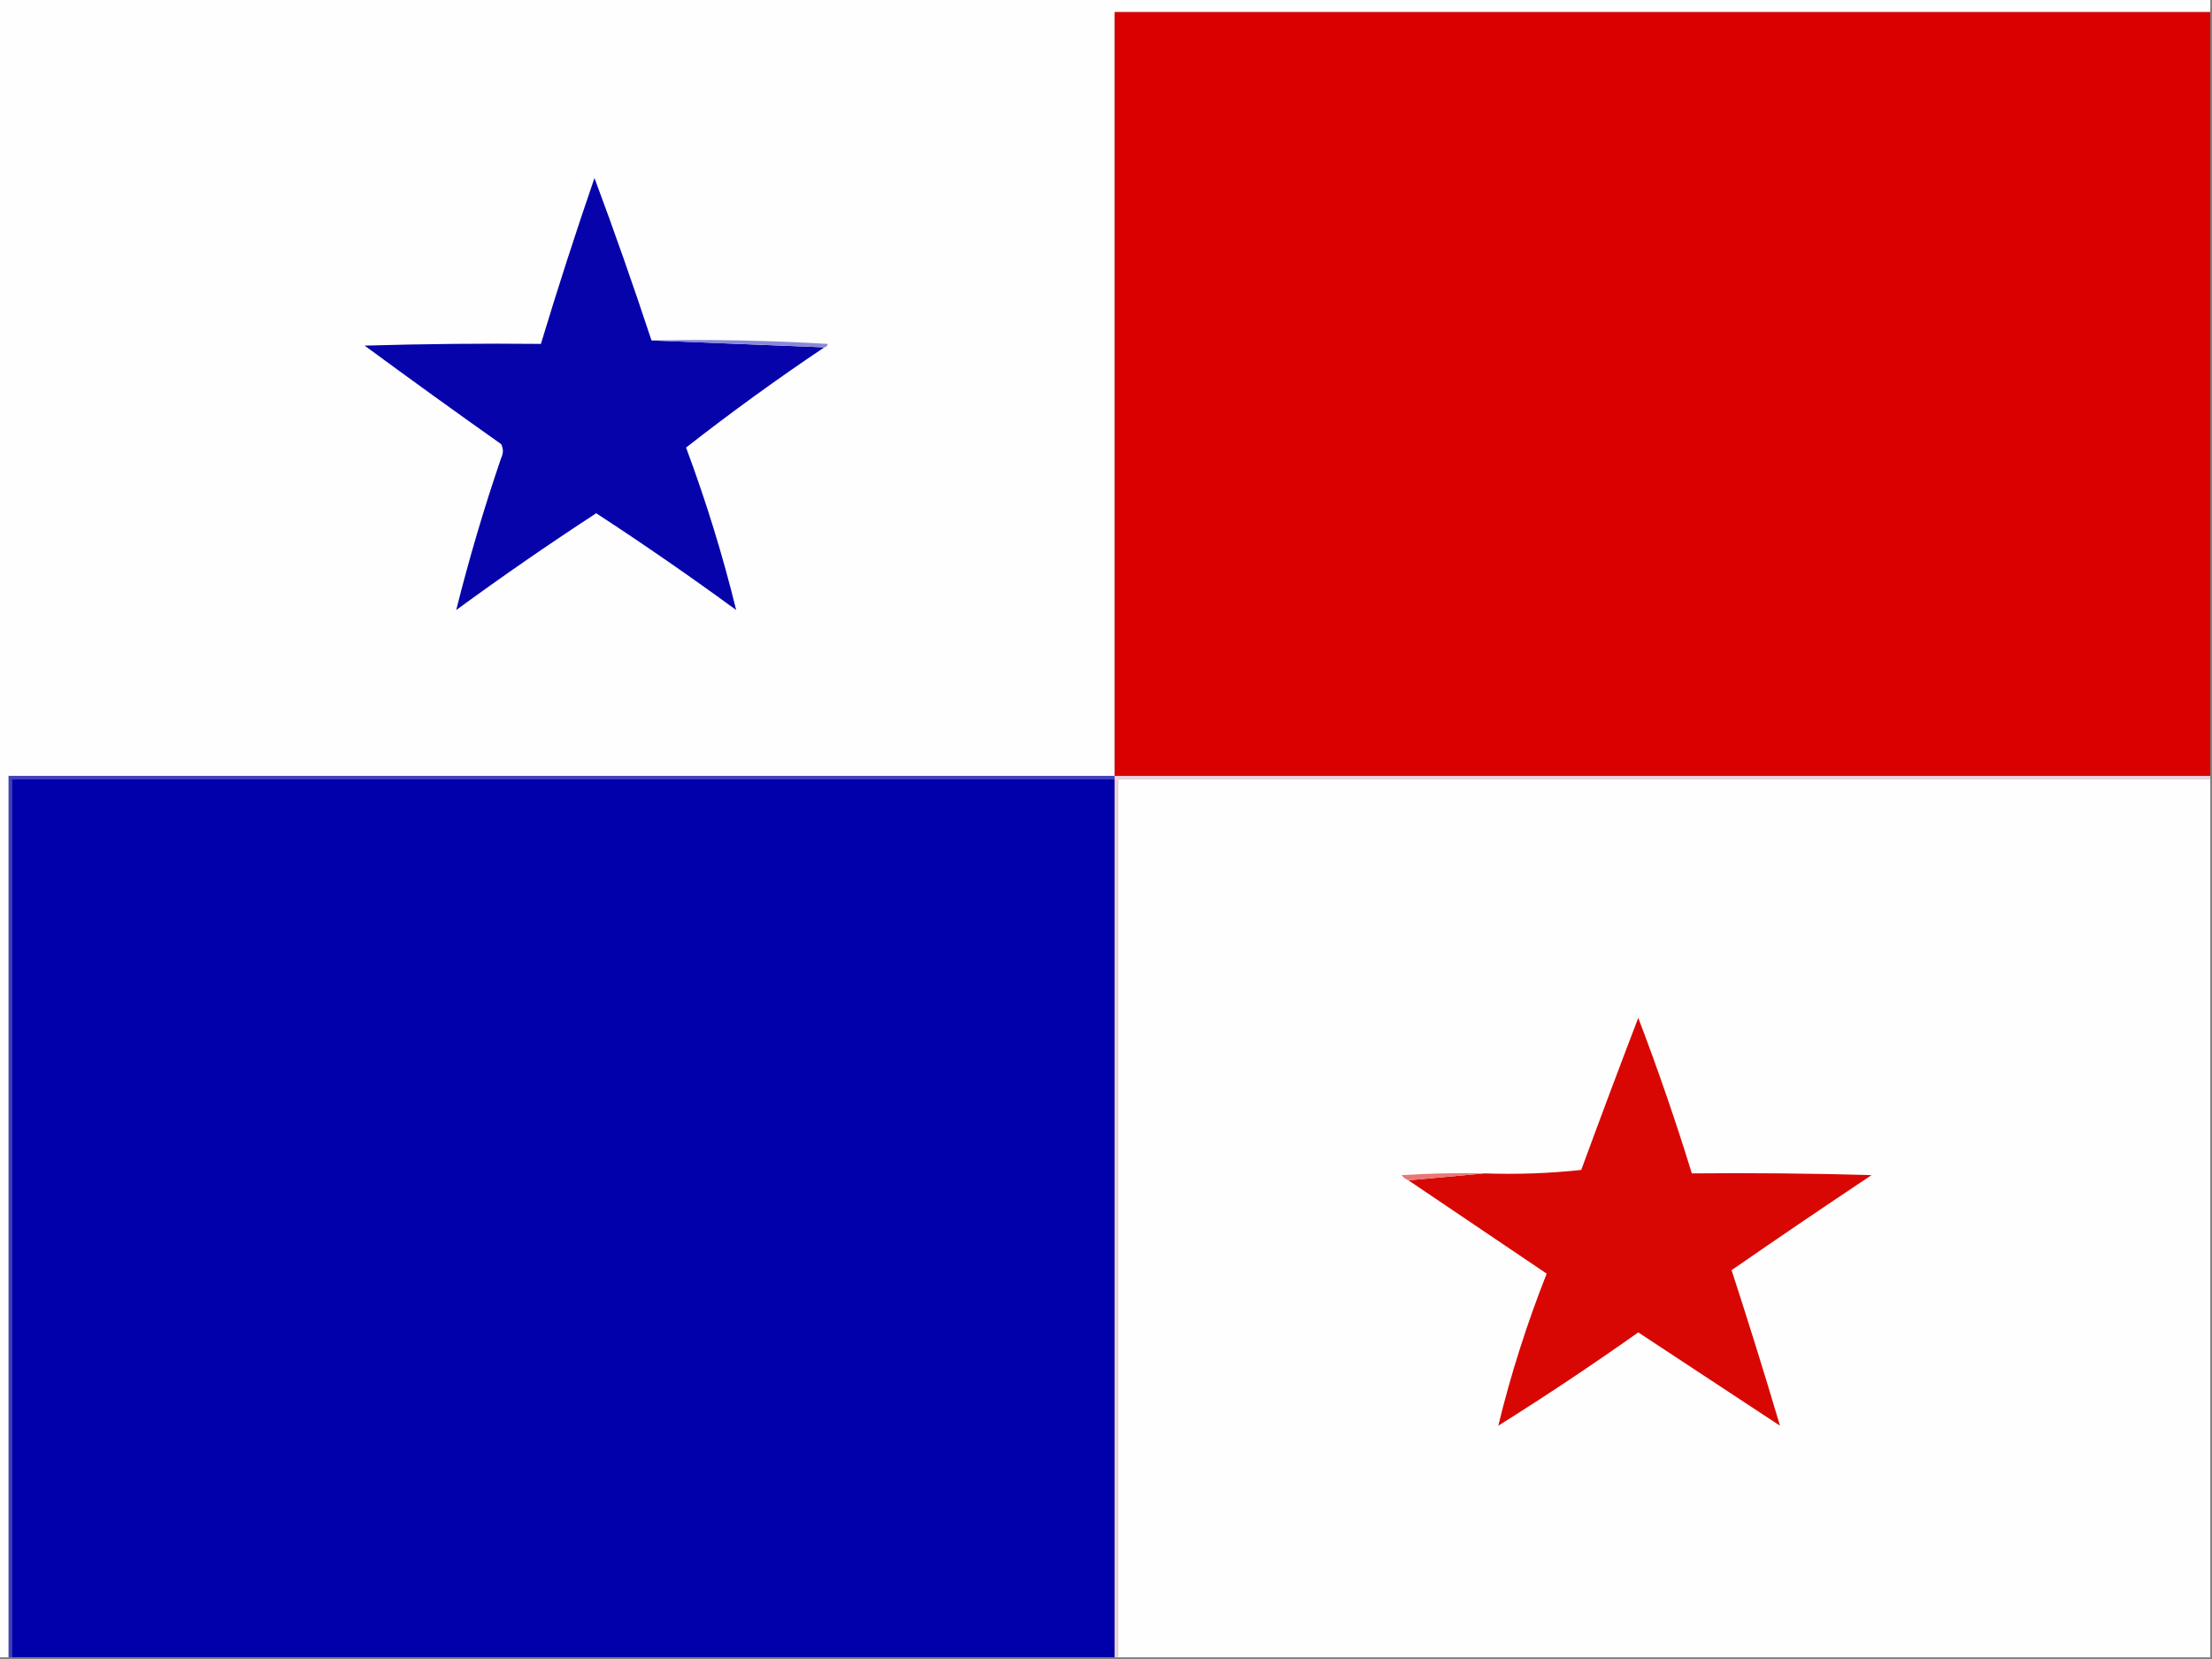 <?xml version="1.0" encoding="UTF-8"?>
<!DOCTYPE svg PUBLIC "-//W3C//DTD SVG 1.1//EN" "http://www.w3.org/Graphics/SVG/1.1/DTD/svg11.dtd">
<svg xmlns="http://www.w3.org/2000/svg" version="1.1" width="640px" height="480px" style="shape-rendering:geometricPrecision; text-rendering:geometricPrecision; image-rendering:optimizeQuality; fill-rule:evenodd; clip-rule:evenodd" xmlns:xlink="http://www.w3.org/1999/xlink">
<rect width="100%" height="100%" fill="#808080" stroke="none"/>
<g><path style="opacity:1" fill="#fefefe" d="M -0.5,-0.5 C 212.833,-0.5 426.167,-0.5 639.5,-0.5C 639.5,0.833 639.5,2.167 639.5,3.5C 533.833,3.5 428.167,3.5 322.5,3.5C 322.5,77.167 322.5,150.833 322.5,224.5C 215.833,224.5 109.167,224.5 2.5,224.5C 2.5,309.5 2.5,394.5 2.5,479.5C 1.5,479.5 0.5,479.5 -0.5,479.5C -0.5,319.5 -0.5,159.5 -0.5,-0.5 Z"/></g>
<g><path style="opacity:1" fill="#da0000" d="M 639.5,3.5 C 639.5,77.167 639.5,150.833 639.5,224.5C 533.833,224.5 428.167,224.5 322.5,224.5C 322.5,150.833 322.5,77.167 322.5,3.5C 428.167,3.5 533.833,3.5 639.5,3.5 Z"/></g>
<g><path style="opacity:1" fill="#0603ab" d="M 188.5,98.5 C 205.167,99.167 221.833,99.833 238.5,100.5C 224.804,109.68 211.471,119.346 198.5,129.5C 204.272,144.977 209.106,160.643 213,176.5C 199.722,166.783 186.222,157.45 172.5,148.5C 158.778,157.45 145.278,166.783 132,176.5C 135.693,161.743 140.027,147.076 145,132.5C 145.667,131.167 145.667,129.833 145,128.5C 131.745,119.122 118.578,109.622 105.5,100C 122.497,99.5 139.497,99.333 156.5,99.5C 161.358,83.426 166.525,67.426 172,51.5C 177.805,67.082 183.305,82.749 188.5,98.5 Z"/></g>
<g><path style="opacity:1" fill="#8989d8" d="M 188.5,98.5 C 205.513,98.167 222.513,98.501 239.5,99.5C 239.376,100.107 239.043,100.44 238.5,100.5C 221.833,99.833 205.167,99.167 188.5,98.5 Z"/></g>
<g><path style="opacity:1" fill="#413fbf" d="M 322.5,224.5 C 322.5,224.833 322.5,225.167 322.5,225.5C 216.167,225.5 109.833,225.5 3.5,225.5C 3.5,310.167 3.5,394.833 3.5,479.5C 3.167,479.5 2.833,479.5 2.5,479.5C 2.5,394.5 2.5,309.5 2.5,224.5C 109.167,224.5 215.833,224.5 322.5,224.5 Z"/></g>
<g><path style="opacity:1" fill="#0000ab" d="M 322.5,225.5 C 322.5,310.167 322.5,394.833 322.5,479.5C 216.167,479.5 109.833,479.5 3.5,479.5C 3.5,394.833 3.5,310.167 3.5,225.5C 109.833,225.5 216.167,225.5 322.5,225.5 Z"/></g>
<g><path style="opacity:1" fill="#ecd2dd" d="M 322.5,224.5 C 428.167,224.5 533.833,224.5 639.5,224.5C 639.5,224.833 639.5,225.167 639.5,225.5C 534.167,225.5 428.833,225.5 323.5,225.5C 323.5,310.167 323.5,394.833 323.5,479.5C 323.167,479.5 322.833,479.5 322.5,479.5C 322.5,394.833 322.5,310.167 322.5,225.5C 322.5,225.167 322.5,224.833 322.5,224.5 Z"/></g>
<g><path style="opacity:1" fill="#fefefe" d="M 639.5,225.5 C 639.5,310.167 639.5,394.833 639.5,479.5C 534.167,479.5 428.833,479.5 323.5,479.5C 323.5,394.833 323.5,310.167 323.5,225.5C 428.833,225.5 534.167,225.5 639.5,225.5 Z"/></g>
<g><path style="opacity:1" fill="#d80703" d="M 407.5,341.5 C 414.833,340.833 422.167,340.167 429.5,339.5C 438.857,339.832 448.19,339.498 457.5,338.5C 462.912,323.761 468.412,309.094 474,294.5C 479.671,309.348 484.838,324.348 489.5,339.5C 506.837,339.333 524.17,339.5 541.5,340C 527.913,349.043 514.413,358.21 501,367.5C 505.865,382.428 510.531,397.428 515,412.5C 501.333,403.5 487.667,394.5 474,385.5C 460.758,394.872 447.258,403.872 433.5,412.5C 437.081,397.746 441.748,383.08 447.5,368.5C 434.149,359.474 420.816,350.474 407.5,341.5 Z"/></g>
<g><path style="opacity:1" fill="#ea7676" d="M 429.5,339.5 C 422.167,340.167 414.833,340.833 407.5,341.5C 406.711,341.217 406.044,340.717 405.5,340C 413.493,339.5 421.493,339.334 429.5,339.5 Z"/></g>
</svg>

